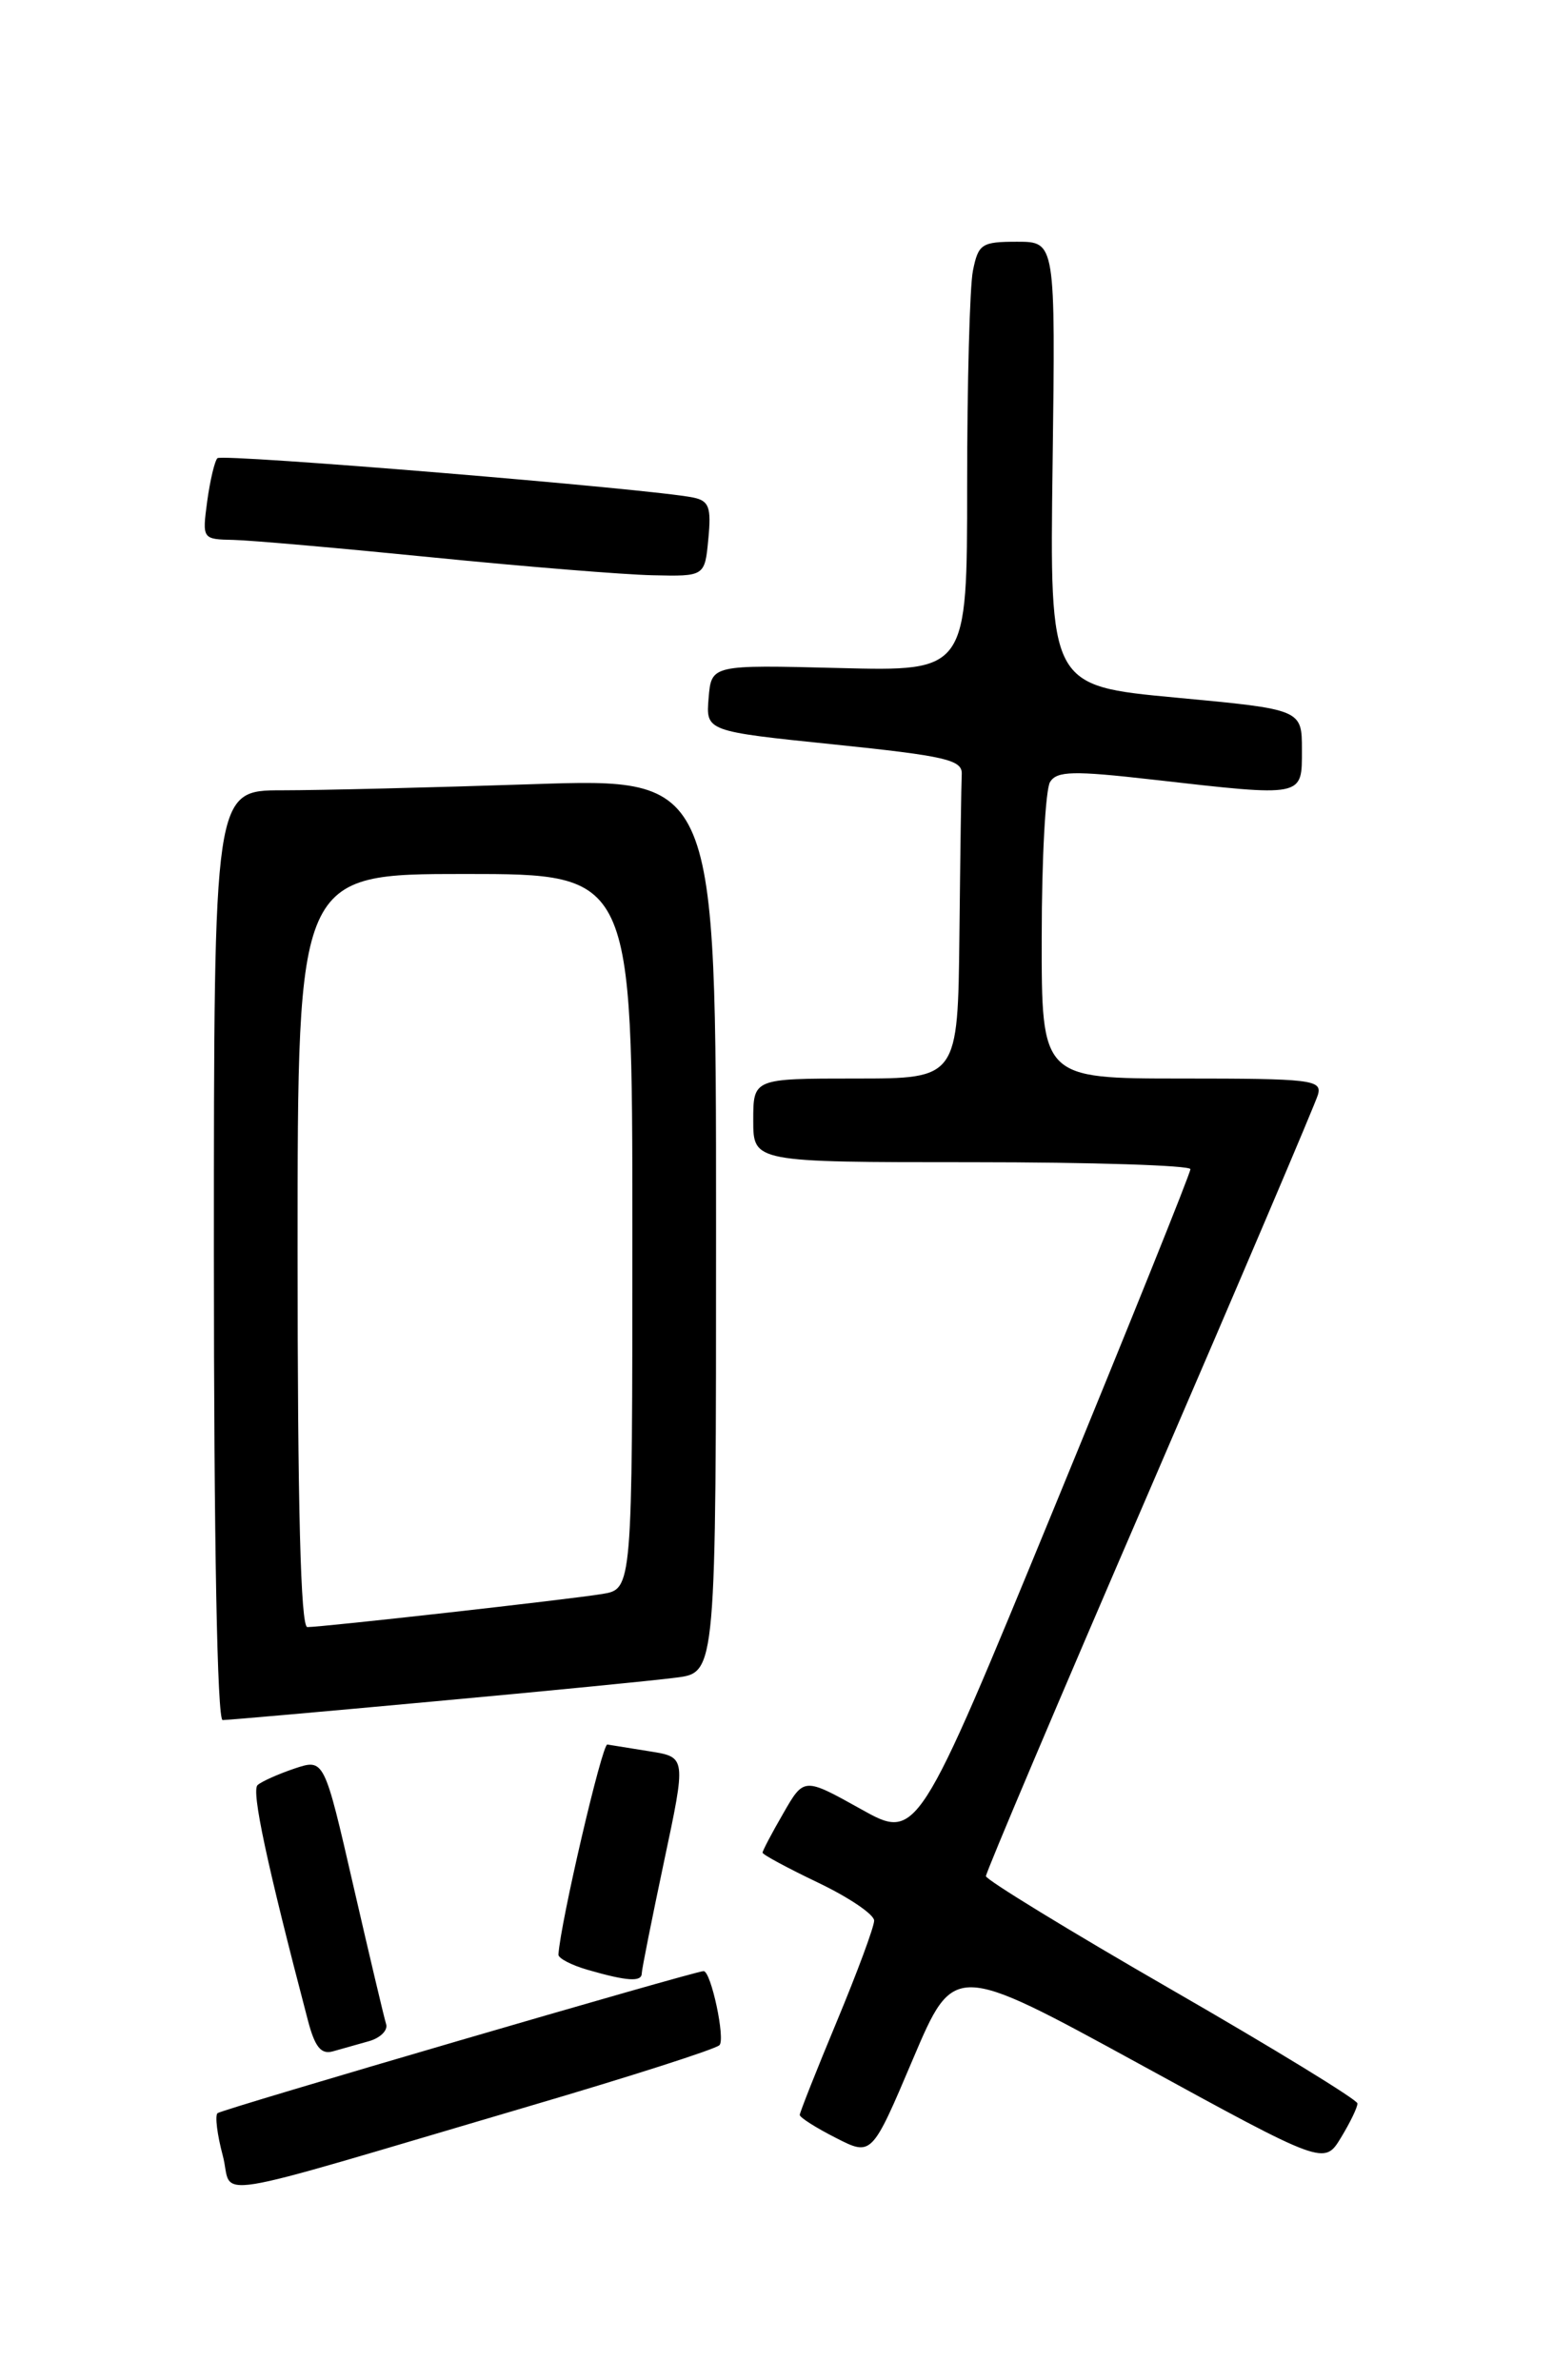 <?xml version="1.0" encoding="UTF-8" standalone="no"?>
<!DOCTYPE svg PUBLIC "-//W3C//DTD SVG 1.1//EN" "http://www.w3.org/Graphics/SVG/1.1/DTD/svg11.dtd" >
<svg xmlns="http://www.w3.org/2000/svg" xmlns:xlink="http://www.w3.org/1999/xlink" version="1.1" viewBox="0 0 167 256">
 <g >
 <path fill="currentColor"
d=" M 57.00 226.50 C 67.72 223.35 76.89 220.41 77.36 219.97 C 78.03 219.36 76.46 212.00 75.66 212.00 C 74.71 212.00 23.78 226.89 23.39 227.28 C 23.10 227.56 23.36 229.61 23.95 231.82 C 25.20 236.44 20.88 237.14 57.00 226.50 Z  M 145.97 226.23 C 145.95 225.83 136.96 220.32 125.99 214.00 C 115.02 207.68 106.04 202.18 106.02 201.79 C 106.01 201.40 113.92 182.72 123.61 160.29 C 133.29 137.86 141.44 118.71 141.72 117.75 C 142.19 116.14 141.04 116.00 127.12 116.00 C 112.00 116.00 112.00 116.00 112.02 100.75 C 112.02 92.36 112.43 84.87 112.92 84.10 C 113.66 82.92 115.43 82.88 123.94 83.85 C 140.32 85.71 140.00 85.77 140.00 80.65 C 140.00 76.30 140.00 76.30 126.44 75.03 C 112.87 73.76 112.87 73.76 113.19 49.88 C 113.50 26.00 113.50 26.00 109.37 26.00 C 105.56 26.00 105.20 26.23 104.62 29.13 C 104.28 30.84 104.00 41.24 104.00 52.23 C 104.00 72.20 104.00 72.20 90.25 71.85 C 76.50 71.50 76.50 71.50 76.20 75.07 C 75.90 78.65 75.90 78.65 89.70 80.07 C 101.70 81.31 103.49 81.73 103.42 83.25 C 103.37 84.21 103.26 91.97 103.17 100.50 C 103.00 116.00 103.00 116.00 92.00 116.00 C 81.00 116.00 81.00 116.00 81.00 120.50 C 81.00 125.00 81.00 125.00 104.50 125.00 C 117.43 125.00 128.01 125.34 128.01 125.75 C 128.02 126.16 121.41 142.58 113.33 162.24 C 98.64 197.97 98.64 197.97 92.55 194.56 C 86.45 191.16 86.45 191.16 84.23 195.03 C 83.00 197.15 82.00 199.06 82.00 199.26 C 82.00 199.47 84.70 200.92 88.00 202.50 C 91.30 204.08 94.00 205.91 94.00 206.57 C 94.00 207.23 92.20 212.09 90.00 217.38 C 87.80 222.66 86.00 227.21 86.00 227.47 C 86.00 227.74 87.74 228.85 89.87 229.93 C 93.74 231.91 93.74 231.91 98.16 221.49 C 102.58 211.08 102.58 211.08 122.49 221.97 C 142.40 232.87 142.40 232.87 144.20 229.91 C 145.19 228.28 145.99 226.63 145.97 226.23 Z  M 39.70 219.53 C 40.91 219.18 41.73 218.36 41.52 217.70 C 41.31 217.04 39.73 210.35 38.00 202.83 C 34.86 189.15 34.86 189.15 31.68 190.21 C 29.93 190.80 28.14 191.60 27.70 191.99 C 27.01 192.60 28.70 200.49 33.11 217.30 C 33.86 220.16 34.52 220.99 35.80 220.63 C 36.74 220.37 38.49 219.87 39.70 219.53 Z  M 69.01 212.25 C 69.01 211.84 70.09 206.44 71.40 200.24 C 73.79 188.99 73.79 188.99 69.91 188.37 C 67.78 188.03 65.71 187.69 65.31 187.63 C 64.75 187.53 60.27 206.75 60.05 210.22 C 60.02 210.62 61.46 211.37 63.25 211.88 C 67.42 213.08 69.00 213.19 69.01 212.25 Z  M 46.69 182.99 C 58.69 181.89 70.41 180.74 72.75 180.43 C 77.00 179.88 77.00 179.88 77.00 131.78 C 77.00 83.68 77.00 83.68 57.34 84.34 C 46.53 84.70 34.38 85.00 30.34 85.00 C 23.00 85.00 23.00 85.00 23.00 135.00 C 23.00 165.72 23.36 185.00 23.94 185.00 C 24.46 185.00 34.70 184.10 46.69 182.99 Z  M 76.17 57.96 C 76.50 54.55 76.25 53.86 74.53 53.51 C 70.04 52.58 23.89 48.77 23.38 49.28 C 23.08 49.59 22.59 51.67 22.28 53.92 C 21.74 57.99 21.75 58.00 25.12 58.07 C 26.98 58.11 36.60 58.96 46.50 59.95 C 56.40 60.94 67.04 61.80 70.14 61.87 C 75.79 62.00 75.79 62.00 76.17 57.96 Z  M 32.00 134.50 C 32.00 94.00 32.00 94.00 50.00 94.00 C 68.00 94.00 68.00 94.00 68.00 132.45 C 68.00 170.91 68.00 170.91 64.75 171.44 C 61.15 172.03 34.70 175.00 33.05 175.00 C 32.33 175.00 32.00 162.07 32.00 134.50 Z "/>
</g>
</svg>